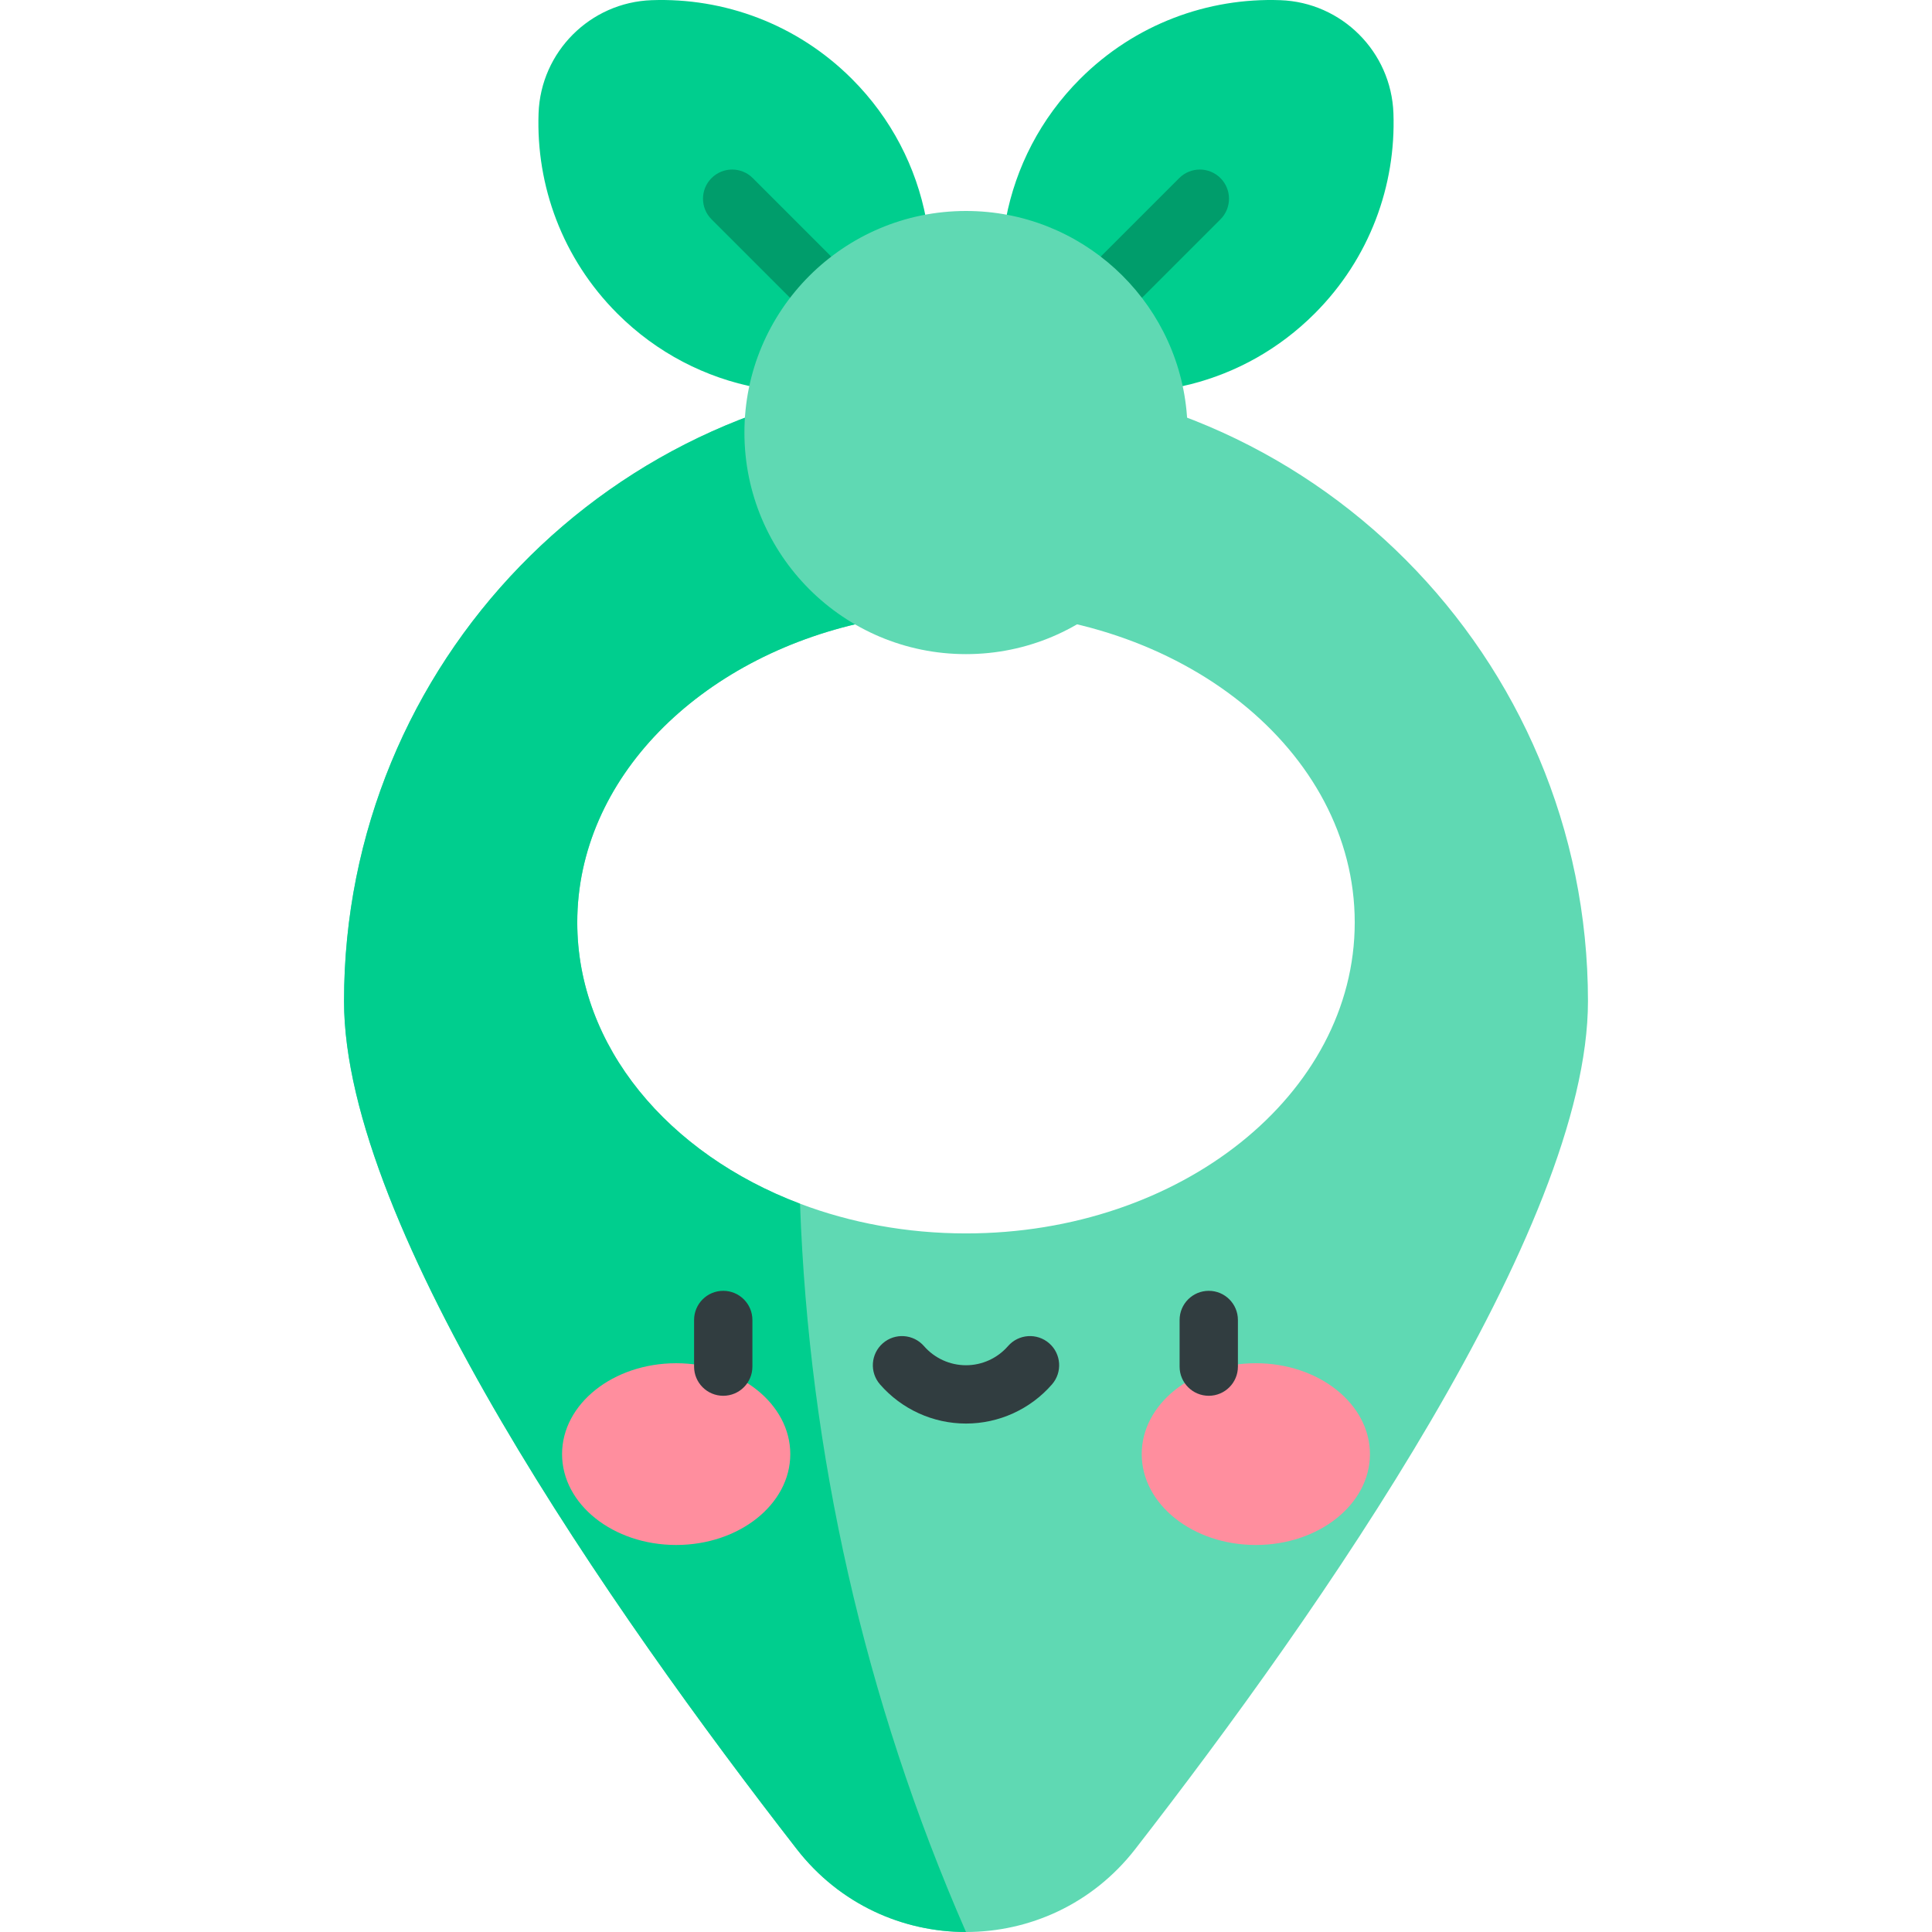<svg id="Capa_1" enable-background="new 0 0 497 497" height="512" viewBox="0 0 497 497" width="512" xmlns="http://www.w3.org/2000/svg"><g><g><path d="m248.5 97c-1.617 0-3.227.031-4.833.079-86.129 2.565-155.167 73.425-155.167 160.472 0 58.268 69.092 157.164 116.47 218.13 11.045 14.213 27.288 21.319 43.53 21.319s32.485-7.106 43.53-21.319c47.378-60.967 116.47-159.862 116.47-218.13 0-88.67-71.635-160.551-160-160.551zm0 220.291c-15.275 0-29.747-2.744-42.696-7.643-33.87-12.814-57.304-40.394-57.304-72.357 0-37.005 31.409-68.136 74.06-77.276 8.273-1.773 16.967-2.724 25.94-2.724 55.229 0 100 35.817 100 80s-44.771 80-100 80z" fill="#5fd9b3"/><path d="m205.804 309.648c-33.87-12.814-57.304-40.394-57.304-72.357 0-37.005 31.409-68.136 74.06-77.276 5.64-21.3 12.675-42.324 21.107-62.935-86.129 2.564-155.167 73.424-155.167 160.471 0 58.268 69.092 157.164 116.47 218.13 11.045 14.213 27.288 21.319 43.53 21.319-26.186-59.842-40.413-123.434-42.696-187.352z" fill="#00ce8e"/></g><g><g fill="#00ce8e"><path d="m167.628.045c-15.803.568-28.515 13.28-29.083 29.083-.667 18.568 6.085 37.353 20.26 51.528 20.397 20.397 50.337 25.424 75.445 15.095 10.329-25.109 5.302-55.048-15.095-75.446-14.175-14.175-32.959-20.927-51.527-20.26z"/><path d="m358.455 29.128c-.567-15.802-13.28-28.515-29.083-29.083-18.568-.667-37.353 6.085-51.528 20.26-20.397 20.397-25.424 50.337-15.095 75.445 13.842 5.694 29.192 6.729 43.562 3.088 11.697-2.964 22.731-9.03 31.883-18.182 14.176-14.176 20.928-32.96 20.261-51.528z"/></g><g fill="#009d6b"><path d="m193.648 45.813c-2.93-2.929-7.678-2.929-10.607 0s-2.929 7.678 0 10.606l19.851 19.85c1.465 1.464 3.385 2.197 5.304 2.197s3.839-.732 5.304-2.197c2.929-2.929 2.929-7.678 0-10.606z"/><path d="m313.959 45.813c-2.93-2.929-7.678-2.929-10.607 0l-19.853 19.853c-2.929 2.929-2.929 7.678 0 10.606 1.465 1.464 3.385 2.197 5.304 2.197s3.839-.732 5.304-2.197l19.853-19.853c2.928-2.928 2.928-7.677-.001-10.606z"/></g><path d="m305.5 111.272c0-1.946-.098-3.869-.288-5.764-2.89-28.773-27.178-51.236-56.712-51.236-31.48 0-57 25.52-57 57s25.52 57 57 57 57-25.52 57-57z" fill="#5fd9b3"/></g><g><g><g><g><ellipse cx="173.943" cy="374.063" fill="#ff8e9e" rx="29.355" ry="23.377"/></g><g><ellipse cx="323.057" cy="374.063" fill="#ff8e9e" rx="29.355" ry="23.377"/></g></g></g><g fill="#313d40"><path d="m186.051 332.06c-4.143 0-7.5 3.358-7.5 7.5v12c0 4.142 3.357 7.5 7.5 7.5s7.5-3.358 7.5-7.5v-12c0-4.142-3.358-7.5-7.5-7.5z"/><path d="m310.948 332.06c-4.143 0-7.5 3.358-7.5 7.5v12c0 4.142 3.357 7.5 7.5 7.5s7.5-3.358 7.5-7.5v-12c0-4.142-3.357-7.5-7.5-7.5z"/><path d="m269.892 345.549c-3.125-2.721-7.862-2.396-10.582.727-2.729 3.132-6.669 4.928-10.81 4.928s-8.08-1.796-10.81-4.928c-2.722-3.122-7.46-3.447-10.582-.727-3.122 2.722-3.448 7.459-.727 10.582 5.579 6.401 13.641 10.073 22.118 10.073s16.539-3.671 22.118-10.073c2.723-3.123 2.397-7.86-.725-10.582z"/></g></g></g></svg>
